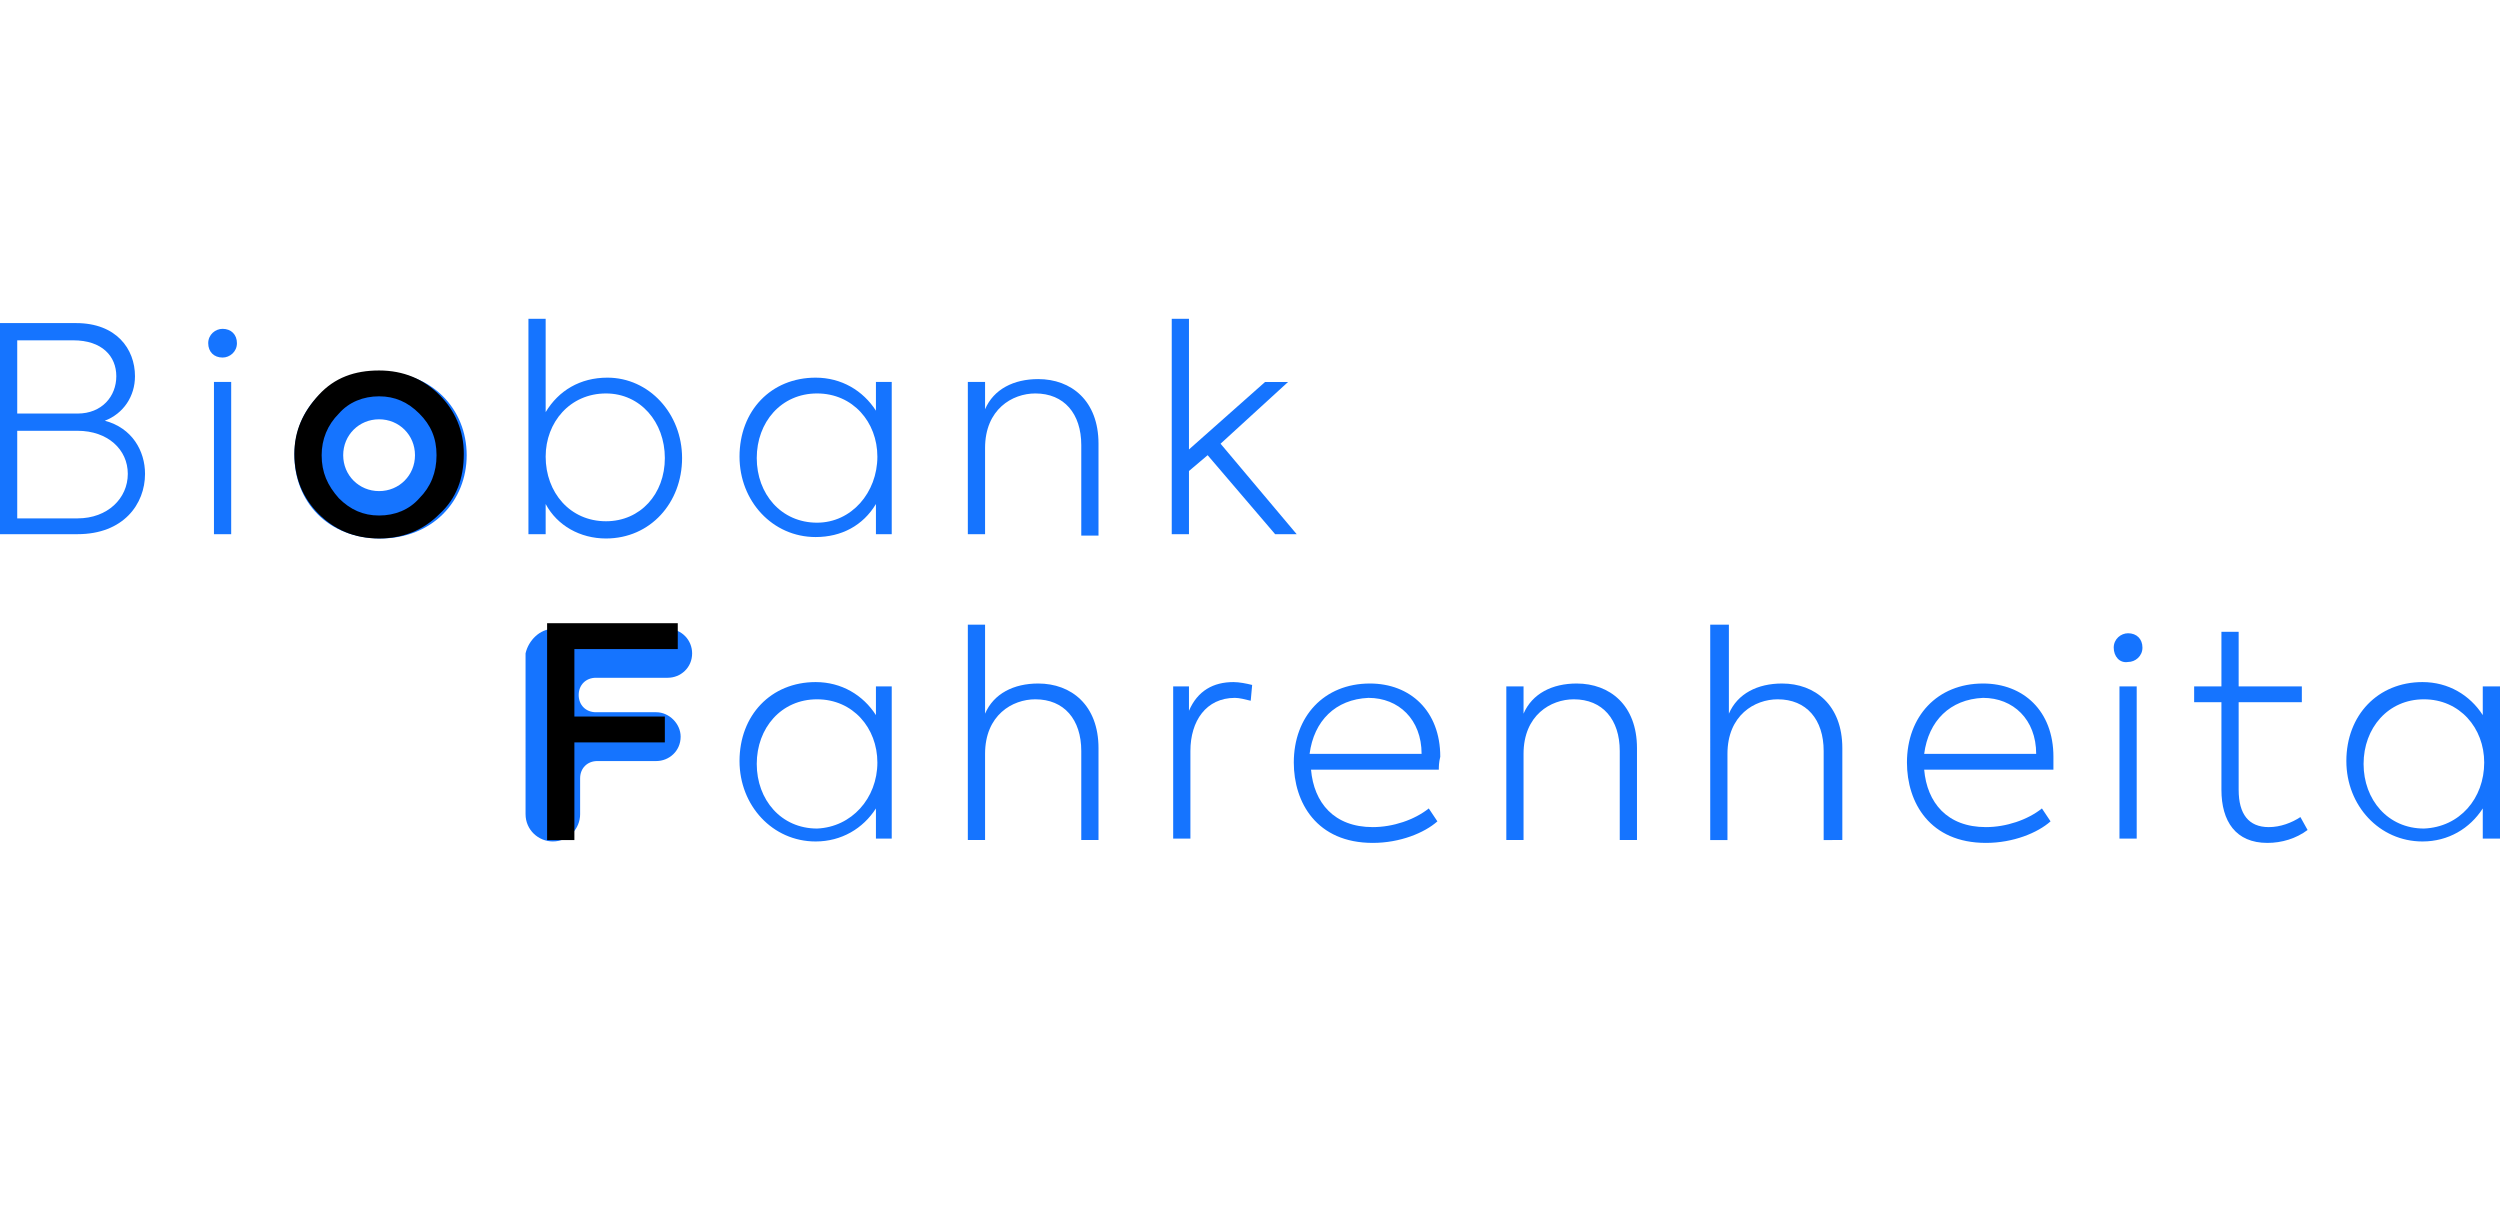 <?xml version="1.0" encoding="utf-8"?>
<svg version="1.1" id="Tryb_izolacji" xmlns="http://www.w3.org/2000/svg" xmlns:xlink="http://www.w3.org/1999/xlink" x="0px"
	 y="0px" viewBox="0 0 174.1 85" style="enable-background:new 0 0 174.1 85;" xml:space="preserve">
<style type="text/css">
	.st0{fill:none;}
	.st1{fill:#1574FF;}
</style>
<g>
	<rect x="0" class="st0" width="174.1" height="85"/>
			<path class="st1" d="M62.1,47.8v10.6H61v-2.1c-0.9,1.4-2.4,2.3-4.2,2.3c-3,0-5.3-2.5-5.3-5.6c0-3.2,2.2-5.5,5.3-5.5
				c1.8,0,3.3,0.9,4.2,2.3v-2H62.1z M61.1,53.1c0-2.4-1.7-4.4-4.2-4.4c-2.5,0-4.2,2-4.2,4.5c0,2.5,1.7,4.5,4.2,4.5
				C59.3,57.6,61.1,55.6,61.1,53.1z"/>
			<path class="st1" d="M67.4,43.5h1.2v6.2c0.6-1.4,2-2.1,3.7-2.1c2.3,0,4.2,1.5,4.2,4.5v6.4h-1.2v-6.2c0-2.2-1.2-3.6-3.2-3.6
				c-1.6,0-3.5,1.1-3.5,3.8v6h-1.2V43.5z"/>
			<path class="st1" d="M81.7,47.8h1.1v1.7c0.6-1.4,1.7-2,3.1-2c0.4,0,0.9,0.1,1.3,0.2l-0.1,1.1c-0.4-0.1-0.8-0.2-1.1-0.2
				c-2,0-3.1,1.6-3.1,3.7v6.1h-1.2V47.8z"/>
			<path class="st1" d="M100.2,53.6h-8.9c0.2,2.3,1.6,4,4.3,4c1.4,0,2.9-0.5,3.9-1.3l0.6,0.9c-0.9,0.8-2.6,1.5-4.5,1.5
				c-3.9,0-5.5-2.8-5.5-5.6c0-3.2,2.1-5.5,5.3-5.5c2.8,0,4.9,1.9,4.9,5.1C100.2,53.1,100.2,53.4,100.2,53.6z M91.2,52.5H99
				c0-2.4-1.6-3.9-3.7-3.9C93,48.7,91.5,50.2,91.2,52.5z"/>
			<path class="st1" d="M104.9,47.8h1.2v1.9c0.6-1.4,2-2.1,3.7-2.1c2.3,0,4.2,1.5,4.2,4.5v6.4h-1.2v-6.2c0-2.2-1.2-3.6-3.2-3.6
				c-1.6,0-3.5,1.1-3.5,3.8v6h-1.2V47.8z"/>
			<path class="st1" d="M119.2,43.5h1.2v6.2c0.6-1.4,2-2.1,3.7-2.1c2.3,0,4.2,1.5,4.2,4.5v6.4H127v-6.2c0-2.2-1.2-3.6-3.2-3.6
				c-1.6,0-3.5,1.1-3.5,3.8v6h-1.2V43.5z"/>
			<path class="st1" d="M143,53.6H134c0.2,2.3,1.6,4,4.3,4c1.4,0,2.9-0.5,3.9-1.3l0.6,0.9c-0.9,0.8-2.6,1.5-4.5,1.5
				c-3.9,0-5.5-2.8-5.5-5.6c0-3.2,2.1-5.5,5.3-5.5c2.8,0,4.9,1.9,4.9,5.1C143,53.1,143,53.4,143,53.6z M134,52.5h7.8
				c0-2.4-1.6-3.9-3.7-3.9C135.8,48.7,134.3,50.2,134,52.5z"/>
			<path class="st1" d="M147.2,45.1c0-0.6,0.5-1,1-1c0.6,0,1,0.4,1,1c0,0.6-0.5,1-1,1C147.6,46.2,147.2,45.7,147.2,45.1z
				 M147.6,58.5V47.8h1.2v10.6H147.6z"/>
			<path class="st1" d="M160.7,57.8c-0.8,0.6-1.8,0.9-2.8,0.9c-2.2,0-3.2-1.5-3.2-3.7v-6.1h-1.9v-1.1h1.9v-3.8h1.2v3.8h4.4v1.1h-4.4
				V55c0,1.7,0.7,2.6,2.1,2.6c0.8,0,1.6-0.3,2.2-0.7L160.7,57.8z"/>
			<path class="st1" d="M174.1,47.8v10.6h-1.2v-2.1c-0.9,1.4-2.4,2.3-4.2,2.3c-3,0-5.3-2.5-5.3-5.6c0-3.2,2.2-5.5,5.3-5.5
				c1.8,0,3.3,0.9,4.2,2.3v-2H174.1z M173,53.1c0-2.4-1.7-4.4-4.2-4.4c-2.5,0-4.2,2-4.2,4.5c0,2.5,1.7,4.5,4.2,4.5
				C171.3,57.6,173,55.6,173,53.1z"/>
			<path class="st1" d="M10.1,33c0,2.1-1.5,4.2-4.7,4.2H0V22.5h5.3c2.8,0,4.1,1.8,4.1,3.7c0,1.4-0.8,2.6-2.1,3.1
				C9.2,29.8,10.1,31.4,10.1,33z M1.2,23.7v5.1h4.2c1.7,0,2.7-1.2,2.7-2.6c0-1.4-1-2.5-3-2.5H1.2z M8.9,33c0-1.7-1.4-3-3.5-3H1.2
				v6.1h4.2C7.5,36.1,8.9,34.7,8.9,33z"/>
			<path class="st1" d="M14.5,23.9c0-0.6,0.5-1,1-1c0.6,0,1,0.4,1,1c0,0.6-0.5,1-1,1C14.9,24.9,14.5,24.5,14.5,23.9z M14.9,37.2
				V26.6h1.2v10.6H14.9z"/>
			<path class="st1" d="M20.5,31.7c0-3.2,2.4-5.8,6-5.8c3.6,0,6,2.6,6,5.8c0,3.2-2.4,5.8-6,5.8C22.8,37.5,20.5,34.9,20.5,31.7z
				 M28.9,31.7c0-1.4-1.1-2.5-2.5-2.5c-1.4,0-2.5,1.1-2.5,2.5c0,1.4,1.1,2.5,2.5,2.5C27.8,34.2,28.9,33.1,28.9,31.7z"/>
			<path class="st1" d="M47.5,31.9c0,3.1-2.2,5.6-5.3,5.6c-1.8,0-3.4-0.9-4.2-2.4v2.1h-1.2v-15H38v6.5c0.9-1.5,2.4-2.4,4.3-2.4
				C45.2,26.3,47.5,28.8,47.5,31.9z M46.3,31.9c0-2.5-1.7-4.5-4.1-4.5c-2.5,0-4.2,2-4.2,4.4c0,2.5,1.7,4.5,4.2,4.5
				C44.6,36.3,46.3,34.4,46.3,31.9z"/>
			<path class="st1" d="M62.1,26.6v10.6H61v-2.1c-0.9,1.5-2.4,2.3-4.2,2.3c-3,0-5.3-2.5-5.3-5.6c0-3.2,2.2-5.5,5.3-5.5
				c1.8,0,3.3,0.9,4.2,2.3v-2H62.1z M61.1,31.8c0-2.4-1.7-4.4-4.2-4.4c-2.5,0-4.2,2-4.2,4.5c0,2.5,1.7,4.5,4.2,4.5
				C59.3,36.4,61.1,34.3,61.1,31.8z"/>
			<path class="st1" d="M67.4,26.6h1.2v1.9c0.6-1.4,2-2.1,3.7-2.1c2.3,0,4.2,1.5,4.2,4.5v6.4h-1.2V31c0-2.2-1.2-3.6-3.2-3.6
				c-1.6,0-3.5,1.1-3.5,3.8v6h-1.2V26.6z"/>
			<path class="st1" d="M84.1,31.7l-1.3,1.1v4.4h-1.2v-15h1.2v9.1l5.3-4.7h1.6L85,30.9l5.3,6.3h-1.5L84.1,31.7z"/>

            <path class="st1" d="M38.5,43.8h8c1,0,1.7,0.8,1.7,1.7l0,0c0,1-0.8,1.7-1.7,1.7h-5c-0.7,0-1.2,0.5-1.2,1.2l0,0
			c0,0.7,0.5,1.2,1.2,1.2h4.2c0.9,0,1.7,0.8,1.7,1.7l0,0c0,1-0.8,1.7-1.7,1.7h-4.1c-0.7,0-1.2,0.5-1.2,1.2v2.5c0,1-0.8,1.9-1.9,1.9
			l0,0c-1,0-1.9-0.8-1.9-1.9V45.5C36.8,44.6,37.6,43.8,38.5,43.8z"/>

			<path d="M38.1,58.5V43.4h9.1v1.8H40v4.7h6.3v1.8H40v6.8H38.1z"/>


			<path d="M22.2,27.5c1.1-1.2,2.5-1.7,4.2-1.7c1.7,0,3.1,0.6,4.2,1.7c1.1,1.1,1.7,2.5,1.7,4.1c0,1.7-0.5,3.1-1.7,4.2
				c-1.1,1.1-2.5,1.7-4.2,1.7c-1.7,0-3.1-0.6-4.2-1.7c-1.1-1.1-1.7-2.5-1.7-4.2C20.5,30,21.1,28.7,22.2,27.5z M29.2,28.8
				c-0.8-0.8-1.7-1.2-2.8-1.2c-1.1,0-2.1,0.4-2.8,1.2c-0.8,0.8-1.2,1.8-1.2,2.9c0,1.2,0.4,2.1,1.2,3c0.8,0.8,1.7,1.2,2.8,1.2
				c1.1,0,2.1-0.4,2.8-1.2c0.8-0.8,1.2-1.8,1.2-3C30.4,30.5,30,29.6,29.2,28.8z"/>

</g>
</svg>
